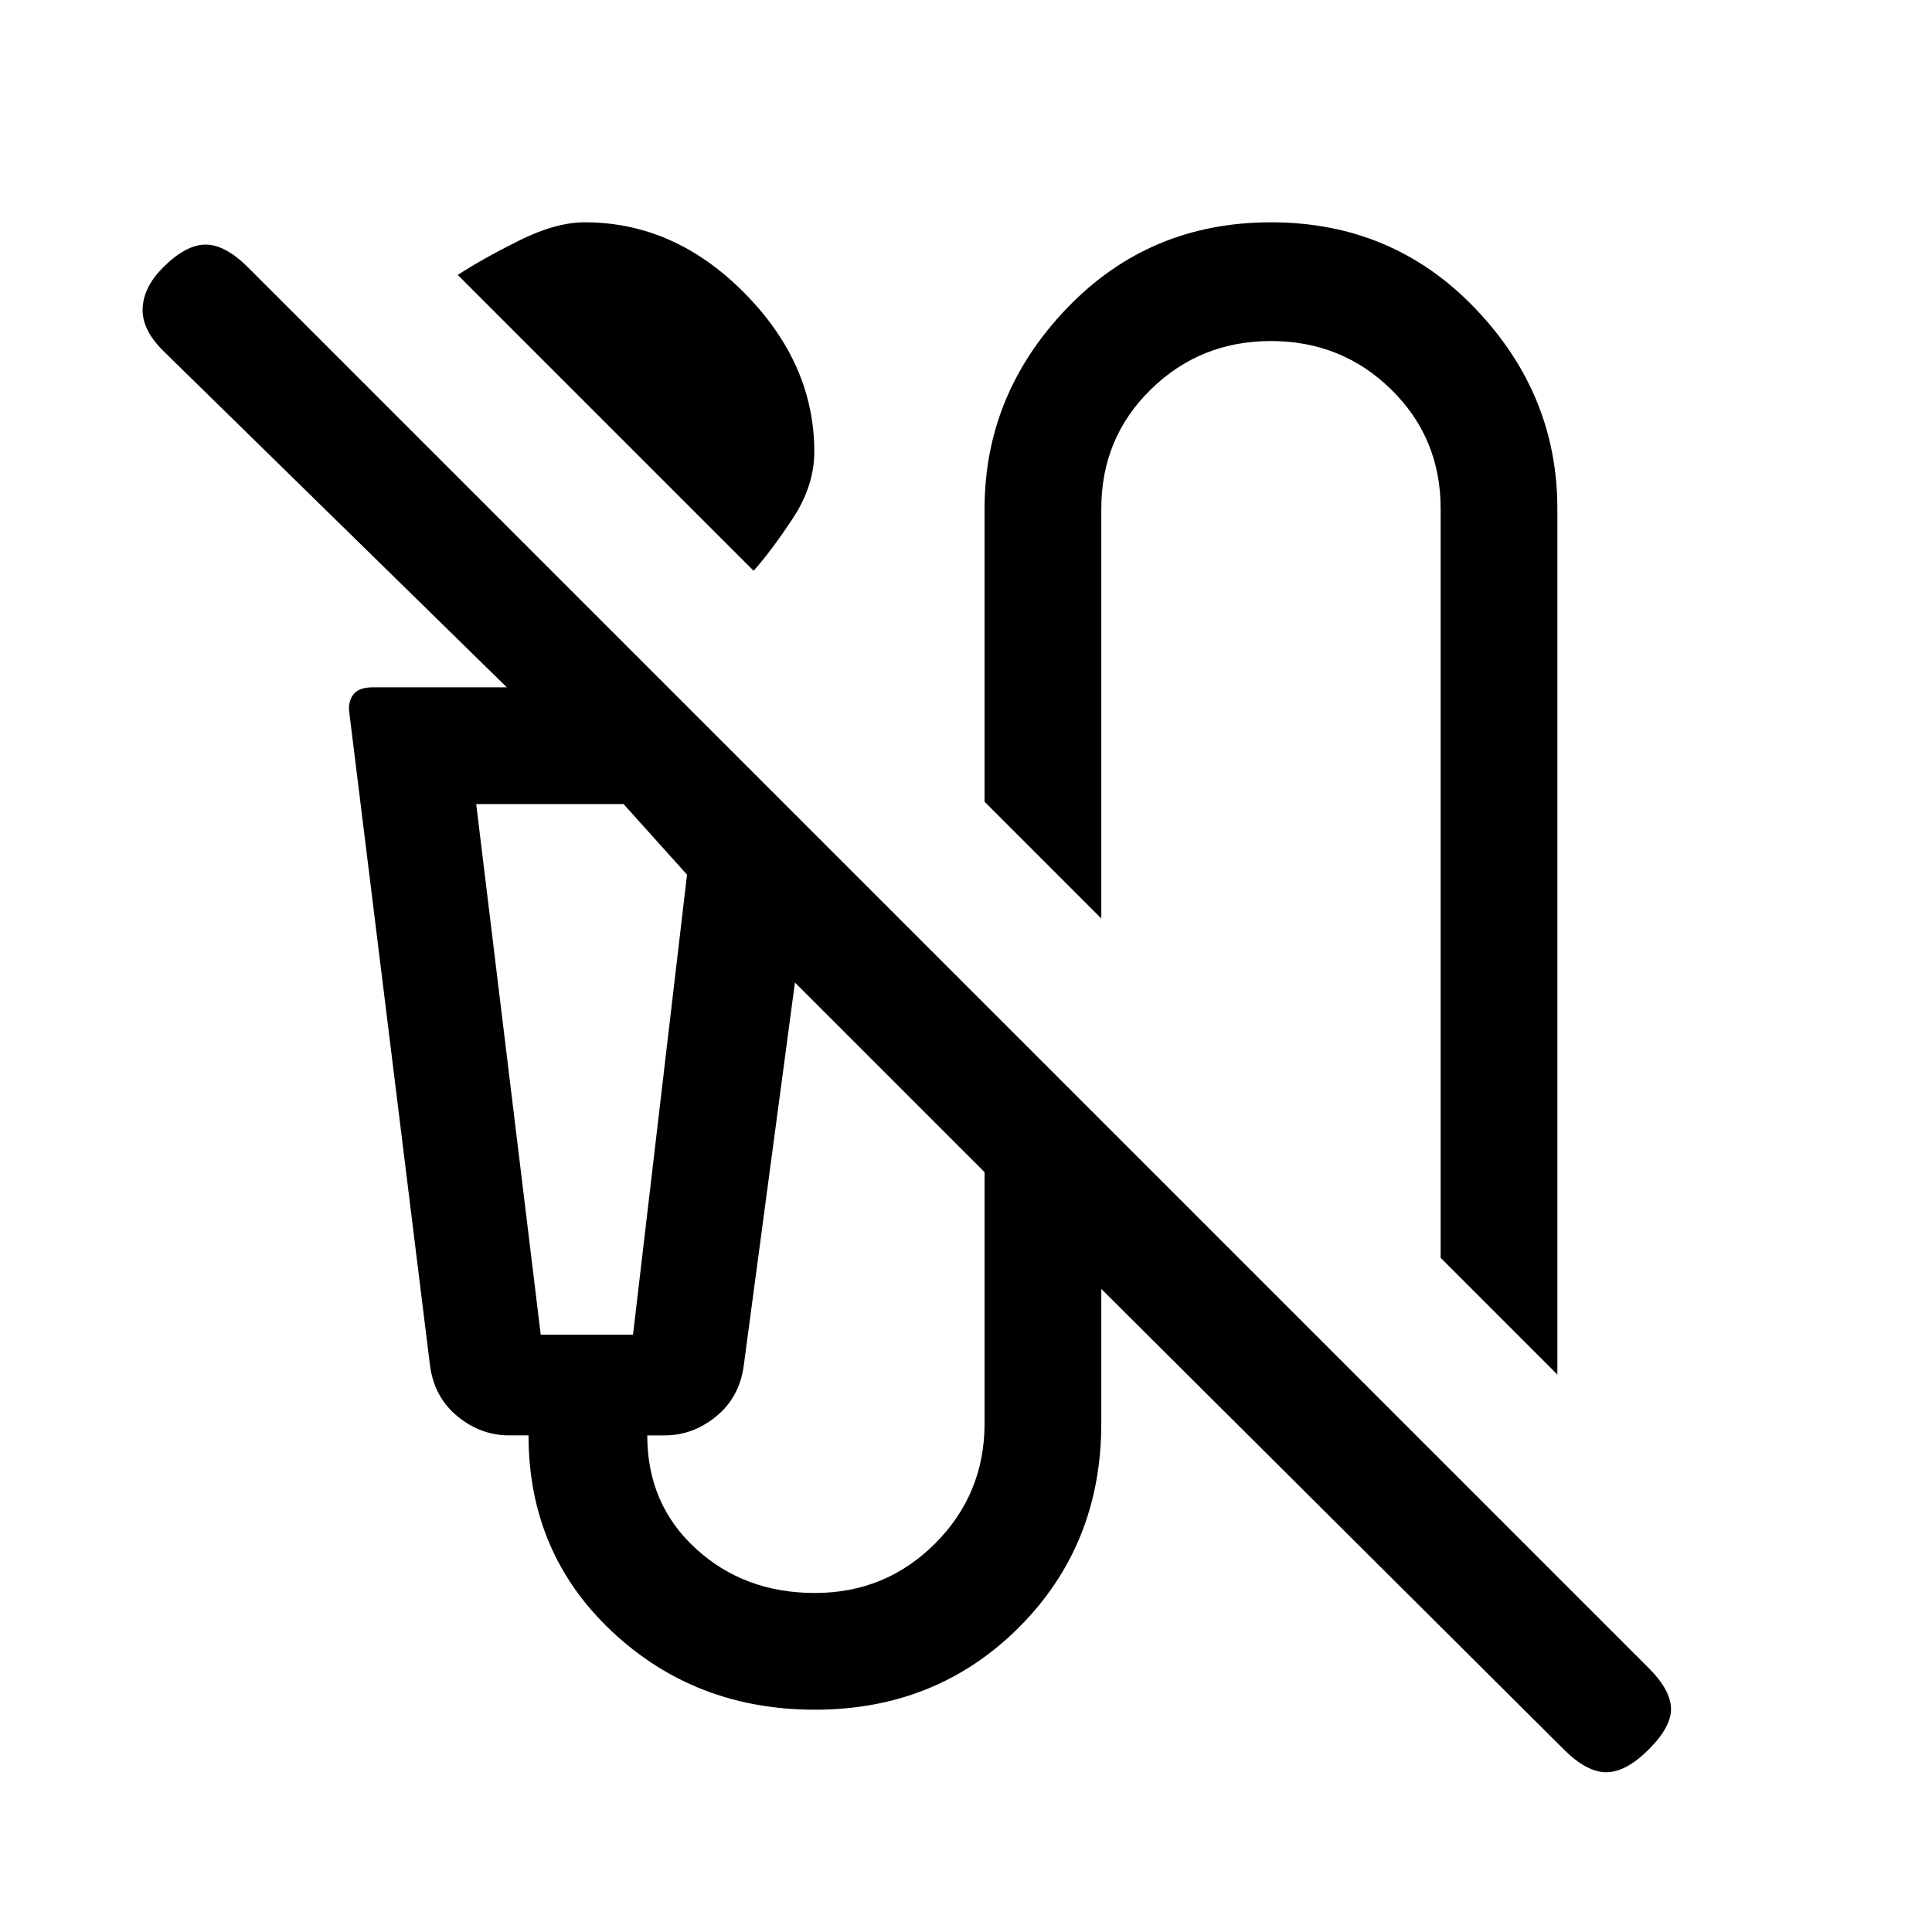 <svg xmlns="http://www.w3.org/2000/svg" height="20" viewBox="0 -960 960 960" width="20"><path d="m374.46-676.38-147-147q12.39-8.08 30.54-17.12 18.15-9.04 32.62-9.04 44.53 0 79.26 35.12 34.74 35.11 34.74 78.88 0 17-10.77 33.27-10.77 16.27-19.39 25.89ZM773.85-277l-58-58v-372.23q0-35.15-24.58-59.23t-59.73-24.08q-35.16 0-59.73 24.08-24.58 24.08-24.58 59.23v203.61l-58-58v-145.61q0-56.92 40.92-99.62 40.93-42.69 101.39-42.69t101.38 42.69q40.93 42.7 40.93 99.62V-277ZM777-90.77 547.23-319.54v66.77q0 60.46-40.92 101.39-40.93 40.92-101.39 40.92-59.46 0-100.88-38.92-41.42-38.93-41.42-97.39h-9.7q-14.15 0-25.73-9.58-11.57-9.57-13.57-25.5l-39.93-323.07q-1-5.93 1.69-9.73 2.7-3.81 9.62-3.81h66.85L81-785.77q-10.62-10.61-10.12-21.15T81-827.08q11.38-11.38 21.15-11.38 9.77 0 21.16 11.38l696 696q10.61 10.62 11 19.77.38 9.16-11 20.54-11.39 11.39-21.16 11.39T777-90.77Zm-508.31-206h45.85l26.84-228.61-31.53-35.08h-73.23l32.07 263.69Zm136.23 128.31q35.16 0 59.73-24.58 24.58-24.58 24.58-59.73v-124.77L395-471.77l-25.38 189.92q-2 15.93-13.58 25.5-11.58 9.58-25.73 9.58h-8.69q0 34.15 24.07 56.23 24.08 22.08 59.23 22.08Zm-136.23-392h-32.07 104.76-72.69Z"/></svg>